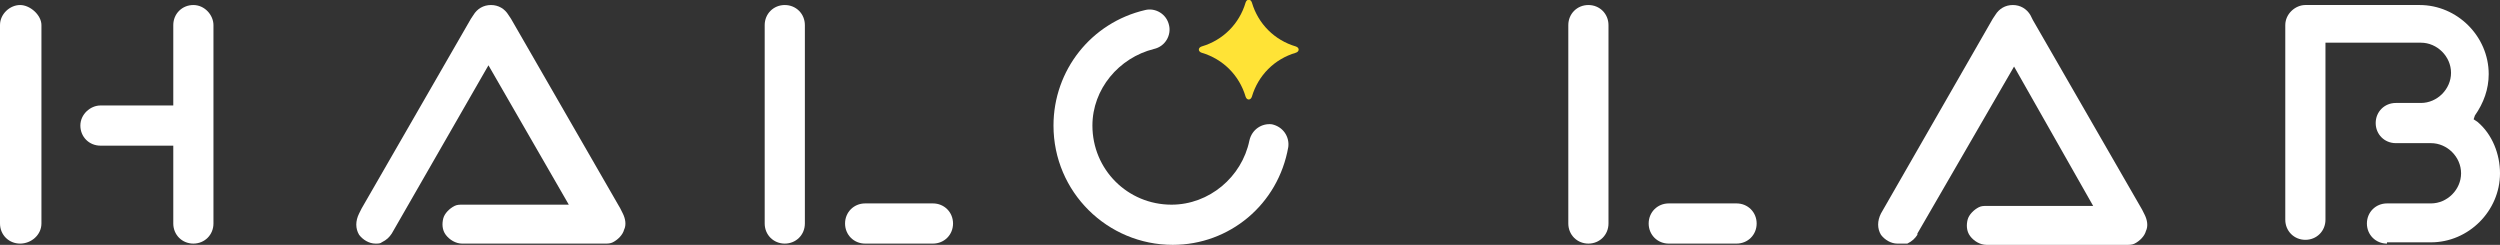 <?xml version="1.0" encoding="utf-8"?>
<!-- Generator: Adobe Illustrator 21.0.1, SVG Export Plug-In . SVG Version: 6.00 Build 0)  -->
<svg version="1.1" id="визитка-зад" xmlns="http://www.w3.org/2000/svg" xmlns:xlink="http://www.w3.org/1999/xlink"
	 x="0px" y="0px" viewBox="0 0 199.1 19.5" style="enable-background:new 0 0 199.1 19.5;" xml:space="preserve">
<rect x="0" y="0" width="199.1" height="19.5" fill="#333333" stroke="none"/>
<style type="text/css">
	.st0{fill:#FFFFFF;}
	.st1{fill:#FFE336;}
</style>
<path class="st0" d="M1.6,19.4c-0.9,0-1.6-0.7-1.6-1.6V2c0-0.9,0.8-1.6,1.6-1.6S3.3,1.2,3.3,2v15.8C3.3,18.7,2.5,19.4,1.6,19.4z"/>
<path class="st0" d="M15.4,19.4c-0.9,0-1.6-0.7-1.6-1.6v-6.2H8c-0.9,0-1.6-0.7-1.6-1.6S7.2,8.4,8,8.4h5.8V2c0-0.9,0.7-1.6,1.6-1.6
	S17,1.2,17,2v15.8C17,18.7,16.3,19.4,15.4,19.4z"/>
<path class="st0" d="M62.5,19.4c-0.9,0-1.6-0.7-1.6-1.6V2c0-0.9,0.7-1.6,1.6-1.6c0.9,0,1.6,0.7,1.6,1.6v15.8
	C64.1,18.7,63.4,19.4,62.5,19.4z"/>
<path class="st0" d="M68.9,19.4c-0.9,0-1.6-0.7-1.6-1.6s0.7-1.6,1.6-1.6h5.4c0.9,0,1.6,0.7,1.6,1.6s-0.7,1.6-1.6,1.6H68.9z"/>
<path class="st0" d="M132.9,19.4c-0.9,0-1.6-0.7-1.6-1.6s0.7-1.6,1.6-1.6h5.4c0.9,0,1.6,0.7,1.6,1.6s-0.7,1.6-1.6,1.6H132.9z"/>
<path class="st0" d="M126.5,19.4c-0.9,0-1.6-0.7-1.6-1.6V2c0-0.9,0.7-1.6,1.6-1.6s1.6,0.7,1.6,1.6v15.8
	C128.1,18.7,127.4,19.4,126.5,19.4z"/>
<path class="st0" d="M29.9,19.4c-0.5,0-1-0.3-1.3-0.7c-0.3-0.5-0.3-1.1,0-1.7l0.2-0.4l8.7-15.1l0.2-0.3c0.3-0.5,0.8-0.8,1.4-0.8
	c0.6,0,1.1,0.3,1.4,0.8l0.2,0.3l0,0l8.7,15.1l0.2,0.4c0.2,0.4,0.3,0.9,0.1,1.3c-0.1,0.4-0.5,0.8-0.9,1c-0.2,0.1-0.4,0.1-0.6,0.1
	h-0.4l0,0H37l-0.2,0c-0.5,0-1-0.3-1.3-0.7c-0.3-0.4-0.3-0.9-0.2-1.3c0.1-0.4,0.5-0.8,0.9-1c0.2-0.1,0.4-0.1,0.6-0.1h0.4l0,0h8.1
	L38.9,5.2l-7.7,13.4c-0.2,0.3-0.4,0.5-0.8,0.7C30.3,19.4,30.1,19.4,29.9,19.4z"/>
<path class="st0" d="M190.1,19.4c-0.9,0-1.6-0.7-1.6-1.6s0.7-1.6,1.6-1.6h3.5c1.3,0,2.4-1.1,2.4-2.4s-1.1-2.4-2.4-2.4h-2.8
	c-0.9,0-1.6-0.7-1.6-1.6s0.7-1.6,1.6-1.6h2c1.3,0,2.4-1.1,2.4-2.4s-1.1-2.4-2.4-2.4h-7.6v14.1c0,0.9-0.7,1.6-1.6,1.6
	s-1.6-0.7-1.6-1.6V2c0-0.9,0.8-1.6,1.6-1.6h9.1c3,0,5.5,2.5,5.5,5.5c0,1.2-0.4,2.3-1.1,3.3L197,9.5l0.3,0.2c1.2,1,1.8,2.6,1.8,4.1
	c0,3-2.5,5.5-5.5,5.5H190.1z"/>
<path class="st0" d="M151.1,19.4c-0.5,0-1-0.3-1.3-0.7c-0.3-0.5-0.3-1.1,0-1.7l8.9-15.5l0.2-0.3c0.3-0.5,0.8-0.8,1.4-0.8
	c0.6,0,1.1,0.3,1.4,0.8l0.2,0.4l0,0l8.7,15.1l0.2,0.4c0.2,0.4,0.3,0.9,0.1,1.3c-0.1,0.4-0.5,0.8-0.9,1c-0.2,0.1-0.4,0.1-0.6,0.1
	c0,0-0.4,0-0.4,0l0,0h-10.6l-0.2,0c-0.5,0-1-0.3-1.3-0.7c-0.3-0.4-0.3-0.9-0.2-1.3c0.1-0.4,0.5-0.8,0.9-1c0.2-0.1,0.4-0.1,0.6-0.1
	h0.4h0h8.1l-6.3-11.1l-7.7,13.3l0,0l0,0.1c-0.2,0.3-0.4,0.5-0.8,0.7C151.5,19.4,151.4,19.4,151.1,19.4z"/>
<path class="st1" d="M103.2,4.2c-1.7,0.5-3,1.8-3.5,3.5c-0.1,0.3-0.4,0.3-0.5,0c-0.5-1.7-1.8-3-3.5-3.5c-0.3-0.1-0.3-0.4,0-0.5
	c1.7-0.5,3-1.8,3.5-3.5c0.1-0.3,0.4-0.3,0.5,0c0.5,1.7,1.8,3,3.5,3.5C103.5,3.8,103.5,4.1,103.2,4.2z"/>
<path class="st0" d="M93.4,19.5c-5.2,0-9.5-4.2-9.5-9.5c0-4.4,3-8.2,7.3-9.2c0.8-0.2,1.7,0.3,1.9,1.2c0.2,0.8-0.3,1.7-1.2,1.9
	c-2.8,0.7-4.9,3.2-4.9,6.1c0,3.5,2.8,6.3,6.3,6.3c3,0,5.6-2.2,6.2-5.1c0.2-0.9,1-1.4,1.8-1.3c0.9,0.2,1.4,1,1.3,1.8
	C101.8,16.3,97.9,19.5,93.4,19.5z"/>
</svg>
